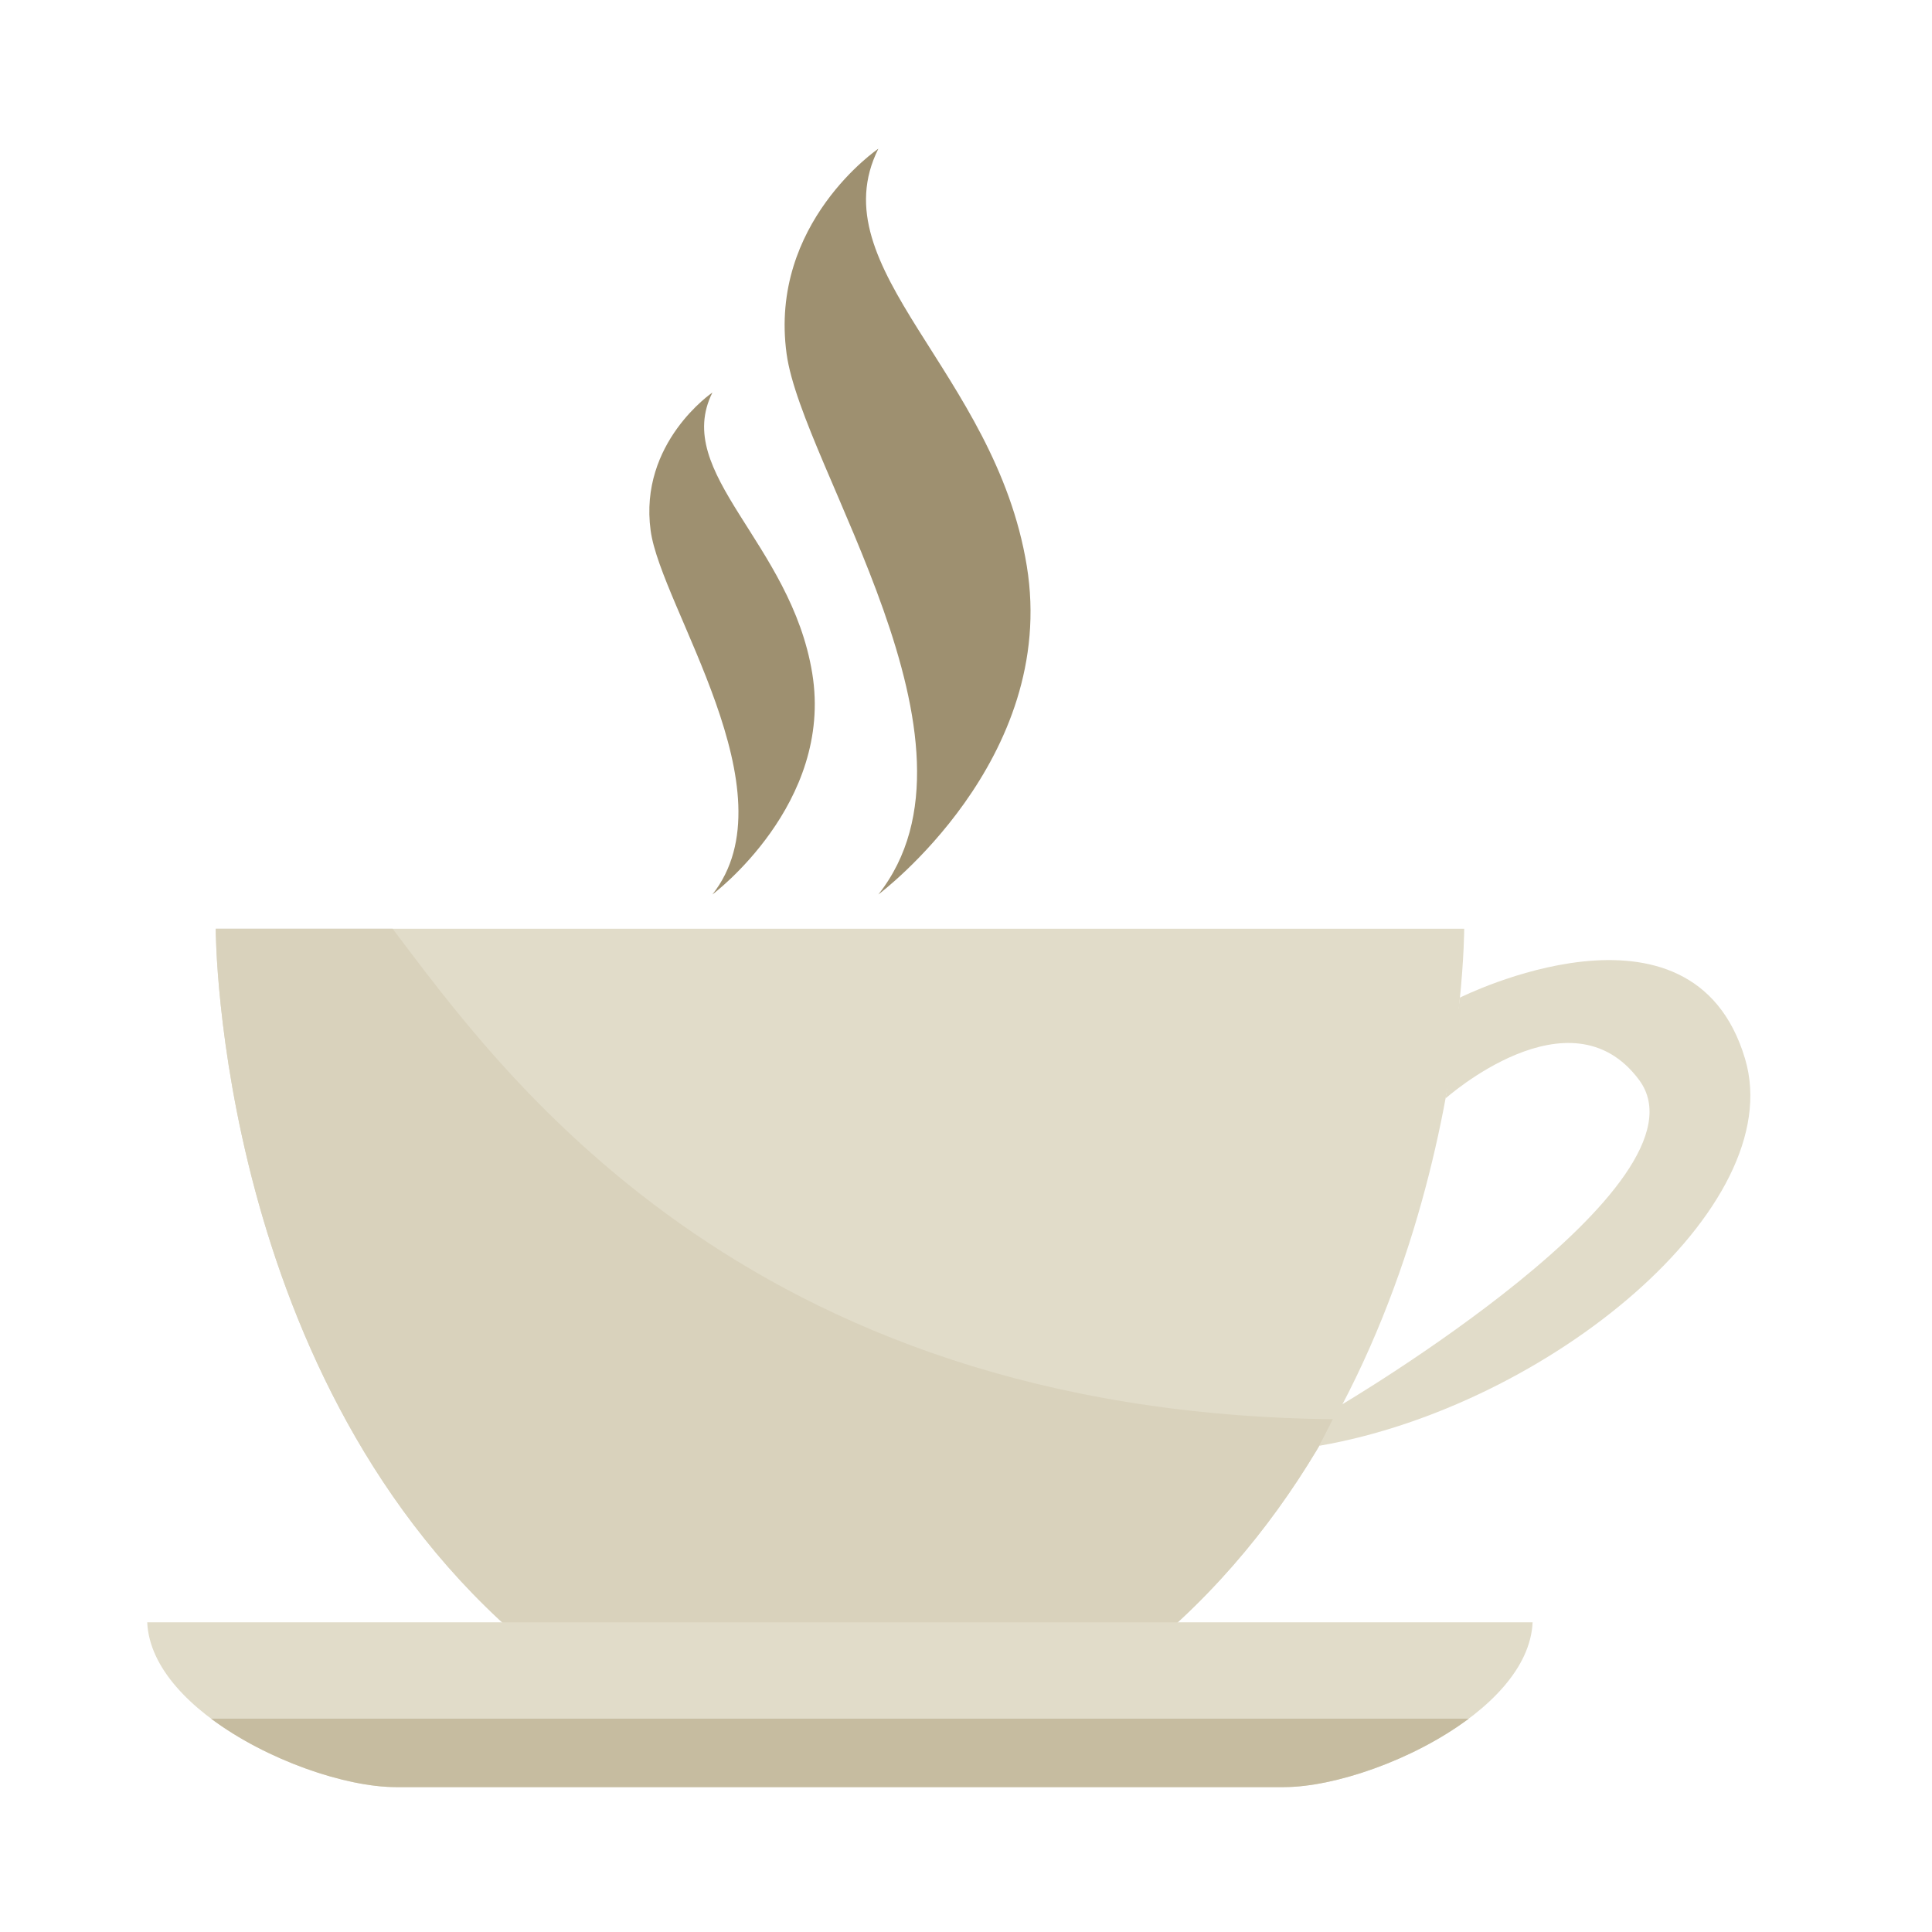 <svg xmlns="http://www.w3.org/2000/svg" width="75" viewBox="0 0 75 75" height="75" version="1.0"><defs><clipPath id="a"><path d="M 5.699 62 L 60 62 L 60 69.449 L 5.699 69.449 Z M 5.699 62"/></clipPath><clipPath id="b"><path d="M 8 66 L 58 66 L 58 69.449 L 8 69.449 Z M 8 66"/></clipPath><clipPath id="c"><path d="M 30 5.699 L 41 5.699 L 41 35 L 30 35 Z M 30 5.699"/></clipPath></defs><path fill="#E1DCC9" d="M 31.516 36.055 L 8.375 36.055 C 8.375 36.055 8.375 53.691 20.465 63.836 L 44.746 63.836 C 56.84 53.691 56.84 36.055 56.84 36.055 L 31.516 36.055"/><path fill="#D9D2BC" d="M 44.746 63.836 L 20.465 63.836 C 8.422 53.734 8.375 36.203 8.375 36.059 C 8.375 36.059 8.375 36.059 8.375 36.055 L 15.242 36.055 C 19.309 41.406 28.723 54.867 51.801 55.094 C 50.094 58.219 47.809 61.266 44.746 63.836"/><g clip-path="url(#a)"><path fill="#E1DCC9" d="M 5.715 62.977 C 5.875 66.535 12.164 69.375 15.363 69.375 L 49.848 69.375 C 53.051 69.375 59.336 66.535 59.496 62.977 L 5.715 62.977"/></g><g clip-path="url(#b)"><path fill="#C6BCA0" d="M 8.195 66.719 C 10.352 68.332 13.422 69.375 15.363 69.375 L 49.848 69.375 C 51.789 69.375 54.859 68.332 57.016 66.719 L 8.195 66.719"/></g><path fill="#E1DCC9" d="M 56.676 38.727 C 56.676 38.727 65.688 34.203 67.742 41.098 C 69.465 46.863 60.102 54.586 51.215 56.125 L 52 54.578 C 52 54.578 66.629 45.961 63.629 41.922 C 60.953 38.32 56.117 42.641 56.117 42.641 L 56.676 38.727"/><g clip-path="url(#c)"><path fill="#9E9070" d="M 34.098 34.723 C 34.098 34.723 41.094 29.508 39.859 21.965 C 38.625 14.418 31.766 10.438 34.098 5.773 C 34.098 5.773 29.844 8.656 30.535 13.73 C 31.133 18.133 38.762 28.824 34.098 34.723"/></g><path fill="#9E9070" d="M 27.656 34.723 C 27.656 34.723 32.363 31.215 31.531 26.137 C 30.703 21.059 26.086 18.379 27.656 15.238 C 27.656 15.238 24.793 17.18 25.258 20.598 C 25.66 23.559 30.793 30.754 27.656 34.723"/></svg>